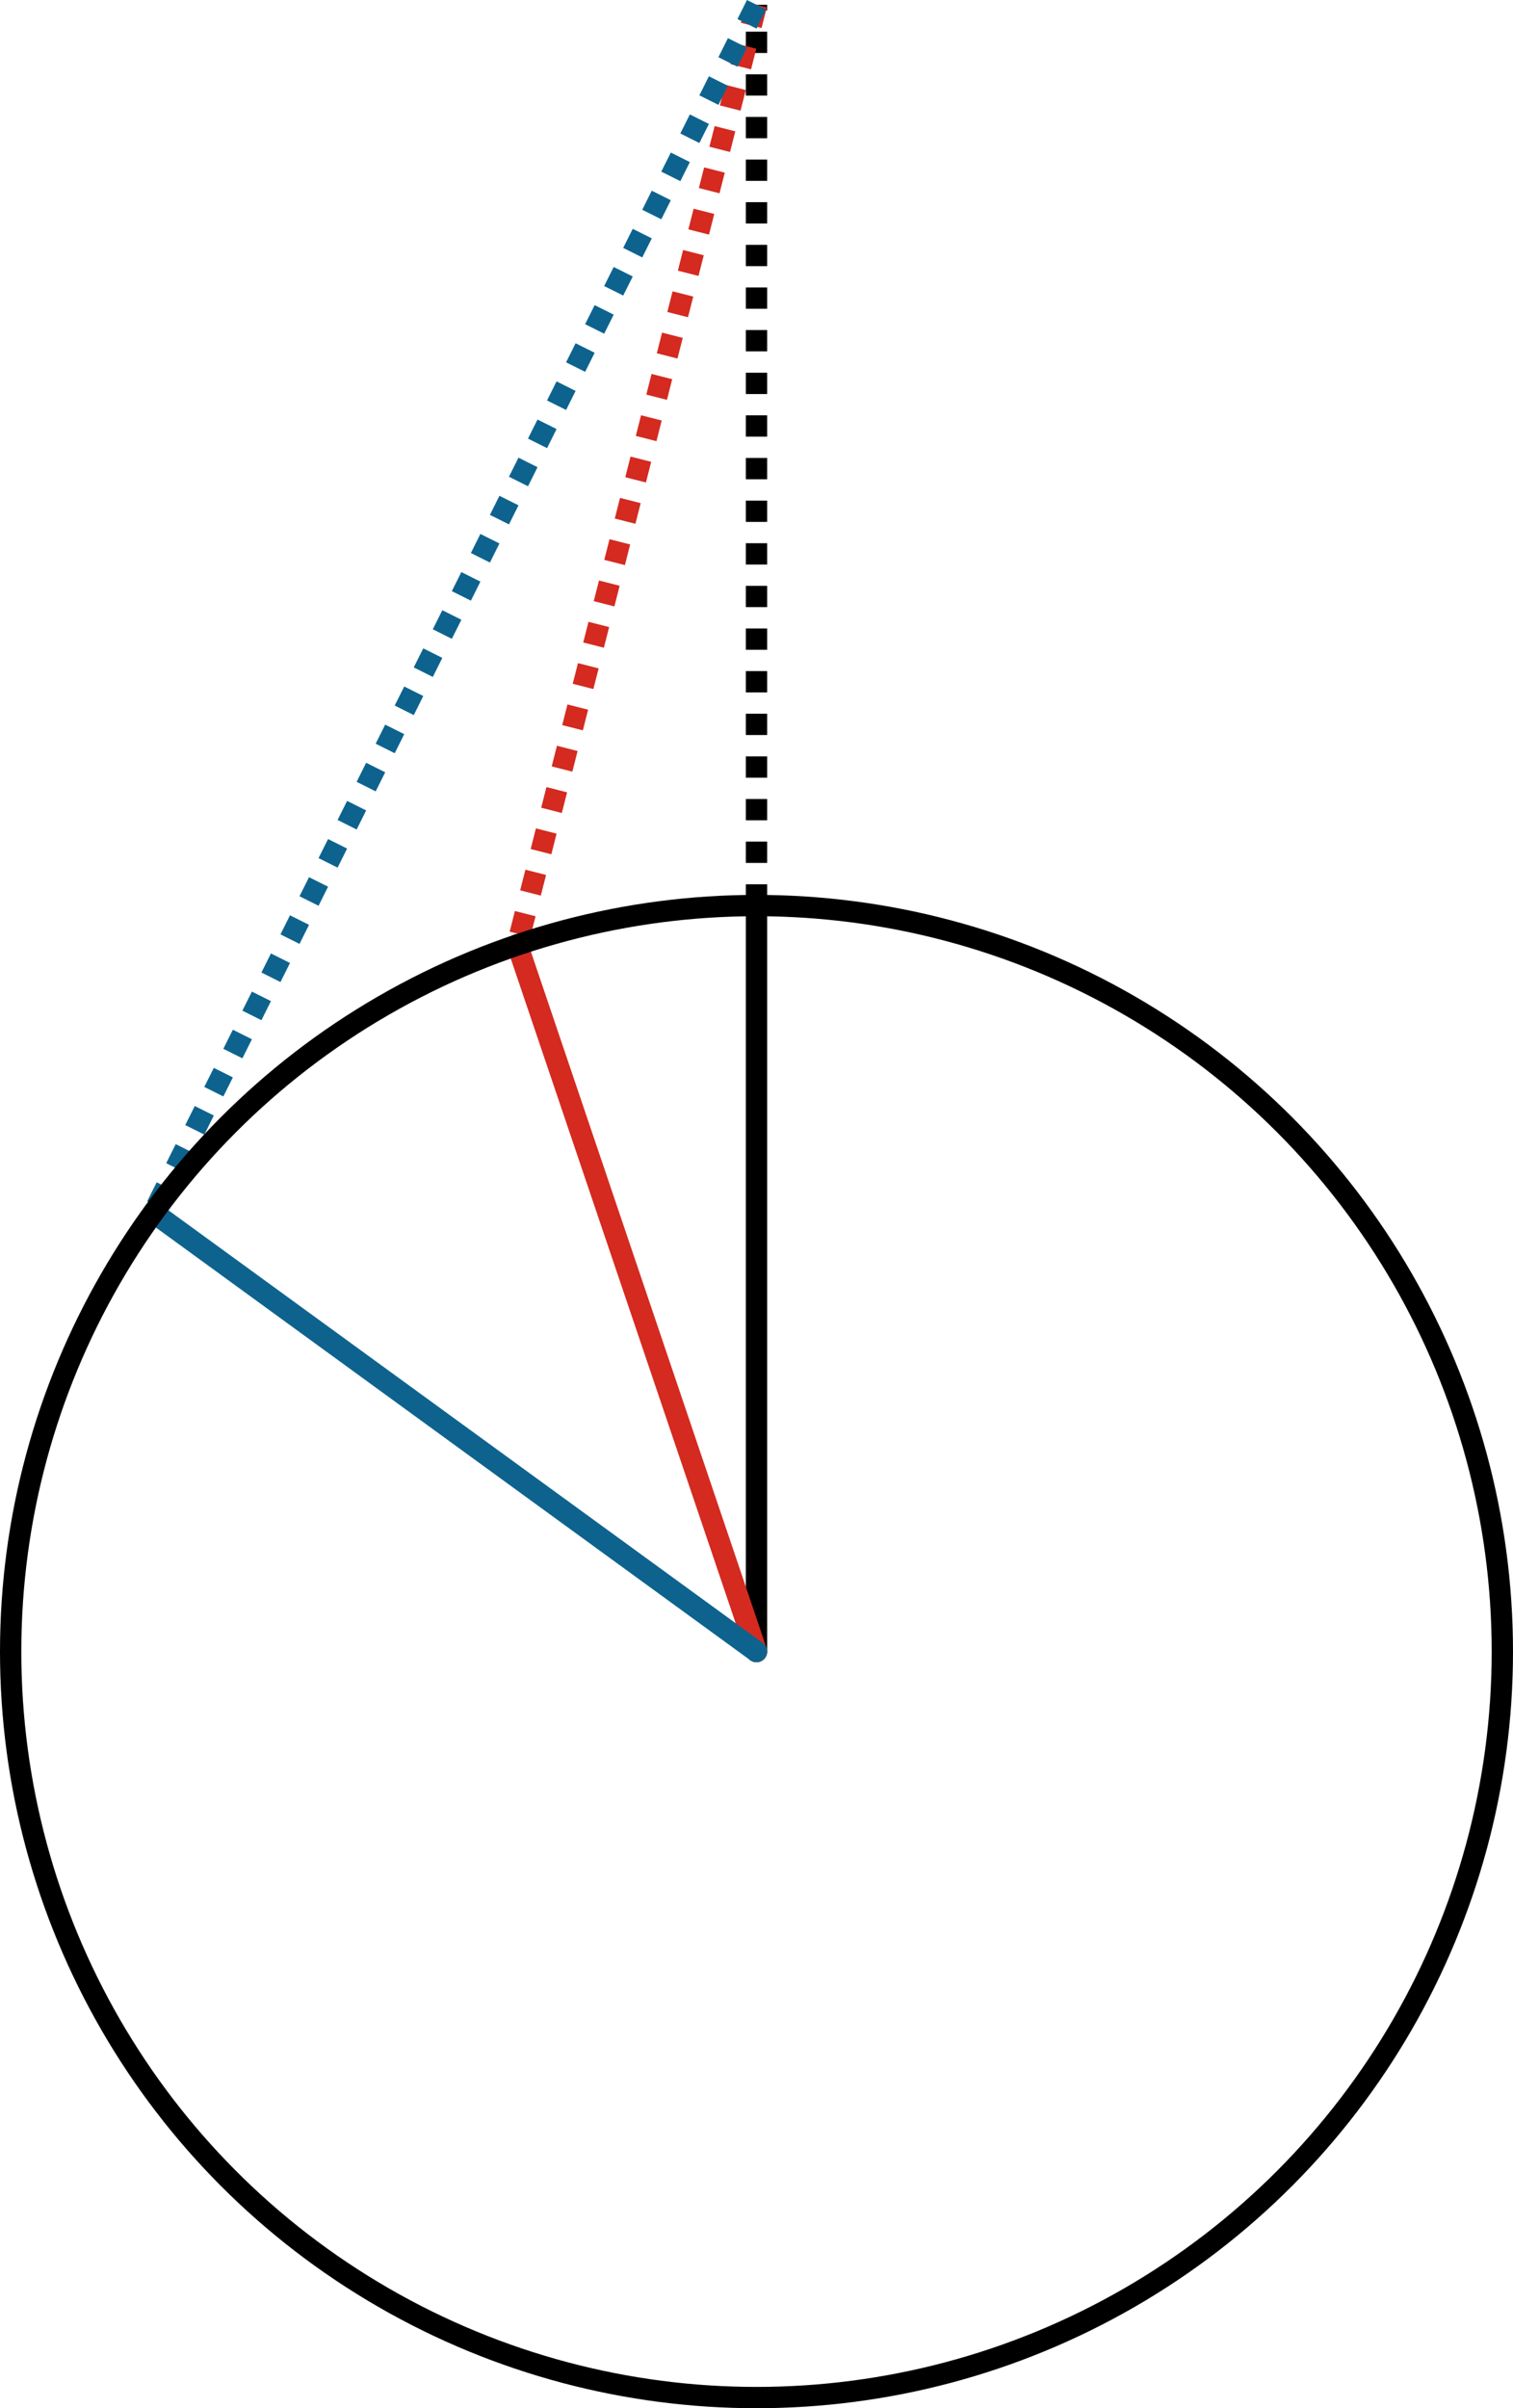 <svg xmlns="http://www.w3.org/2000/svg" viewBox="0 0 355 564.93" preserveAspectRatio="xMidYMid meet" role="img">
  <title>Proposition 8 figure 2</title>
  <line class="stroke-black stroke-dotted" data-name="line-black-dotted" x1="177.5" y1="212.43" x2="177.5" y2="1.12" style="stroke:#000000;stroke-width:5;stroke-opacity:1;stroke-linecap:butt;stroke-linejoin:round;stroke-dasharray:5;fill-opacity:0;"/>
  <line class="stroke-black" data-name="line-black" x1="177.5" y1="387.43" x2="177.5" y2="212.43" style="stroke:#000000;stroke-width:5;stroke-opacity:1;stroke-linecap:round;stroke-linejoin:round;fill-opacity:0;"/>
  <line class="stroke-red stroke-dotted" data-name="line-red-dotted" x1="177.5" y1="1.12" x2="121.38" y2="221.62" style="stroke:#d42a20;stroke-width:5;stroke-opacity:1;stroke-linecap:butt;stroke-linejoin:round;stroke-dasharray:5;fill-opacity:0;"/>
  <line class="stroke-red" data-name="line-red" x1="177.5" y1="387.43" x2="121.38" y2="221.62" style="stroke:#d42a20;stroke-width:5;stroke-opacity:1;stroke-linecap:round;stroke-linejoin:round;fill-opacity:0;"/>
  <line class="stroke-blue stroke-dotted" data-name="line-blue-dotted" x1="177.5" y1="1.12" x2="36.01" y2="284.45" style="stroke:#0e638e;stroke-width:5;stroke-opacity:1;stroke-linecap:butt;stroke-linejoin:round;stroke-dasharray:5;fill-opacity:0;"/>
  <line class="stroke-blue" data-name="line-blue" x1="177.5" y1="387.43" x2="36.01" y2="284.45" style="stroke:#0e638e;stroke-width:5;stroke-opacity:1;stroke-linecap:round;stroke-linejoin:round;fill-opacity:0;"/>
  <circle class="stroke-black" data-name="circle" cx="177.5" cy="387.43" r="175" style="stroke:#000000;stroke-width:5;stroke-opacity:1;stroke-linecap:round;stroke-linejoin:round;fill-opacity:0;"/>
</svg>